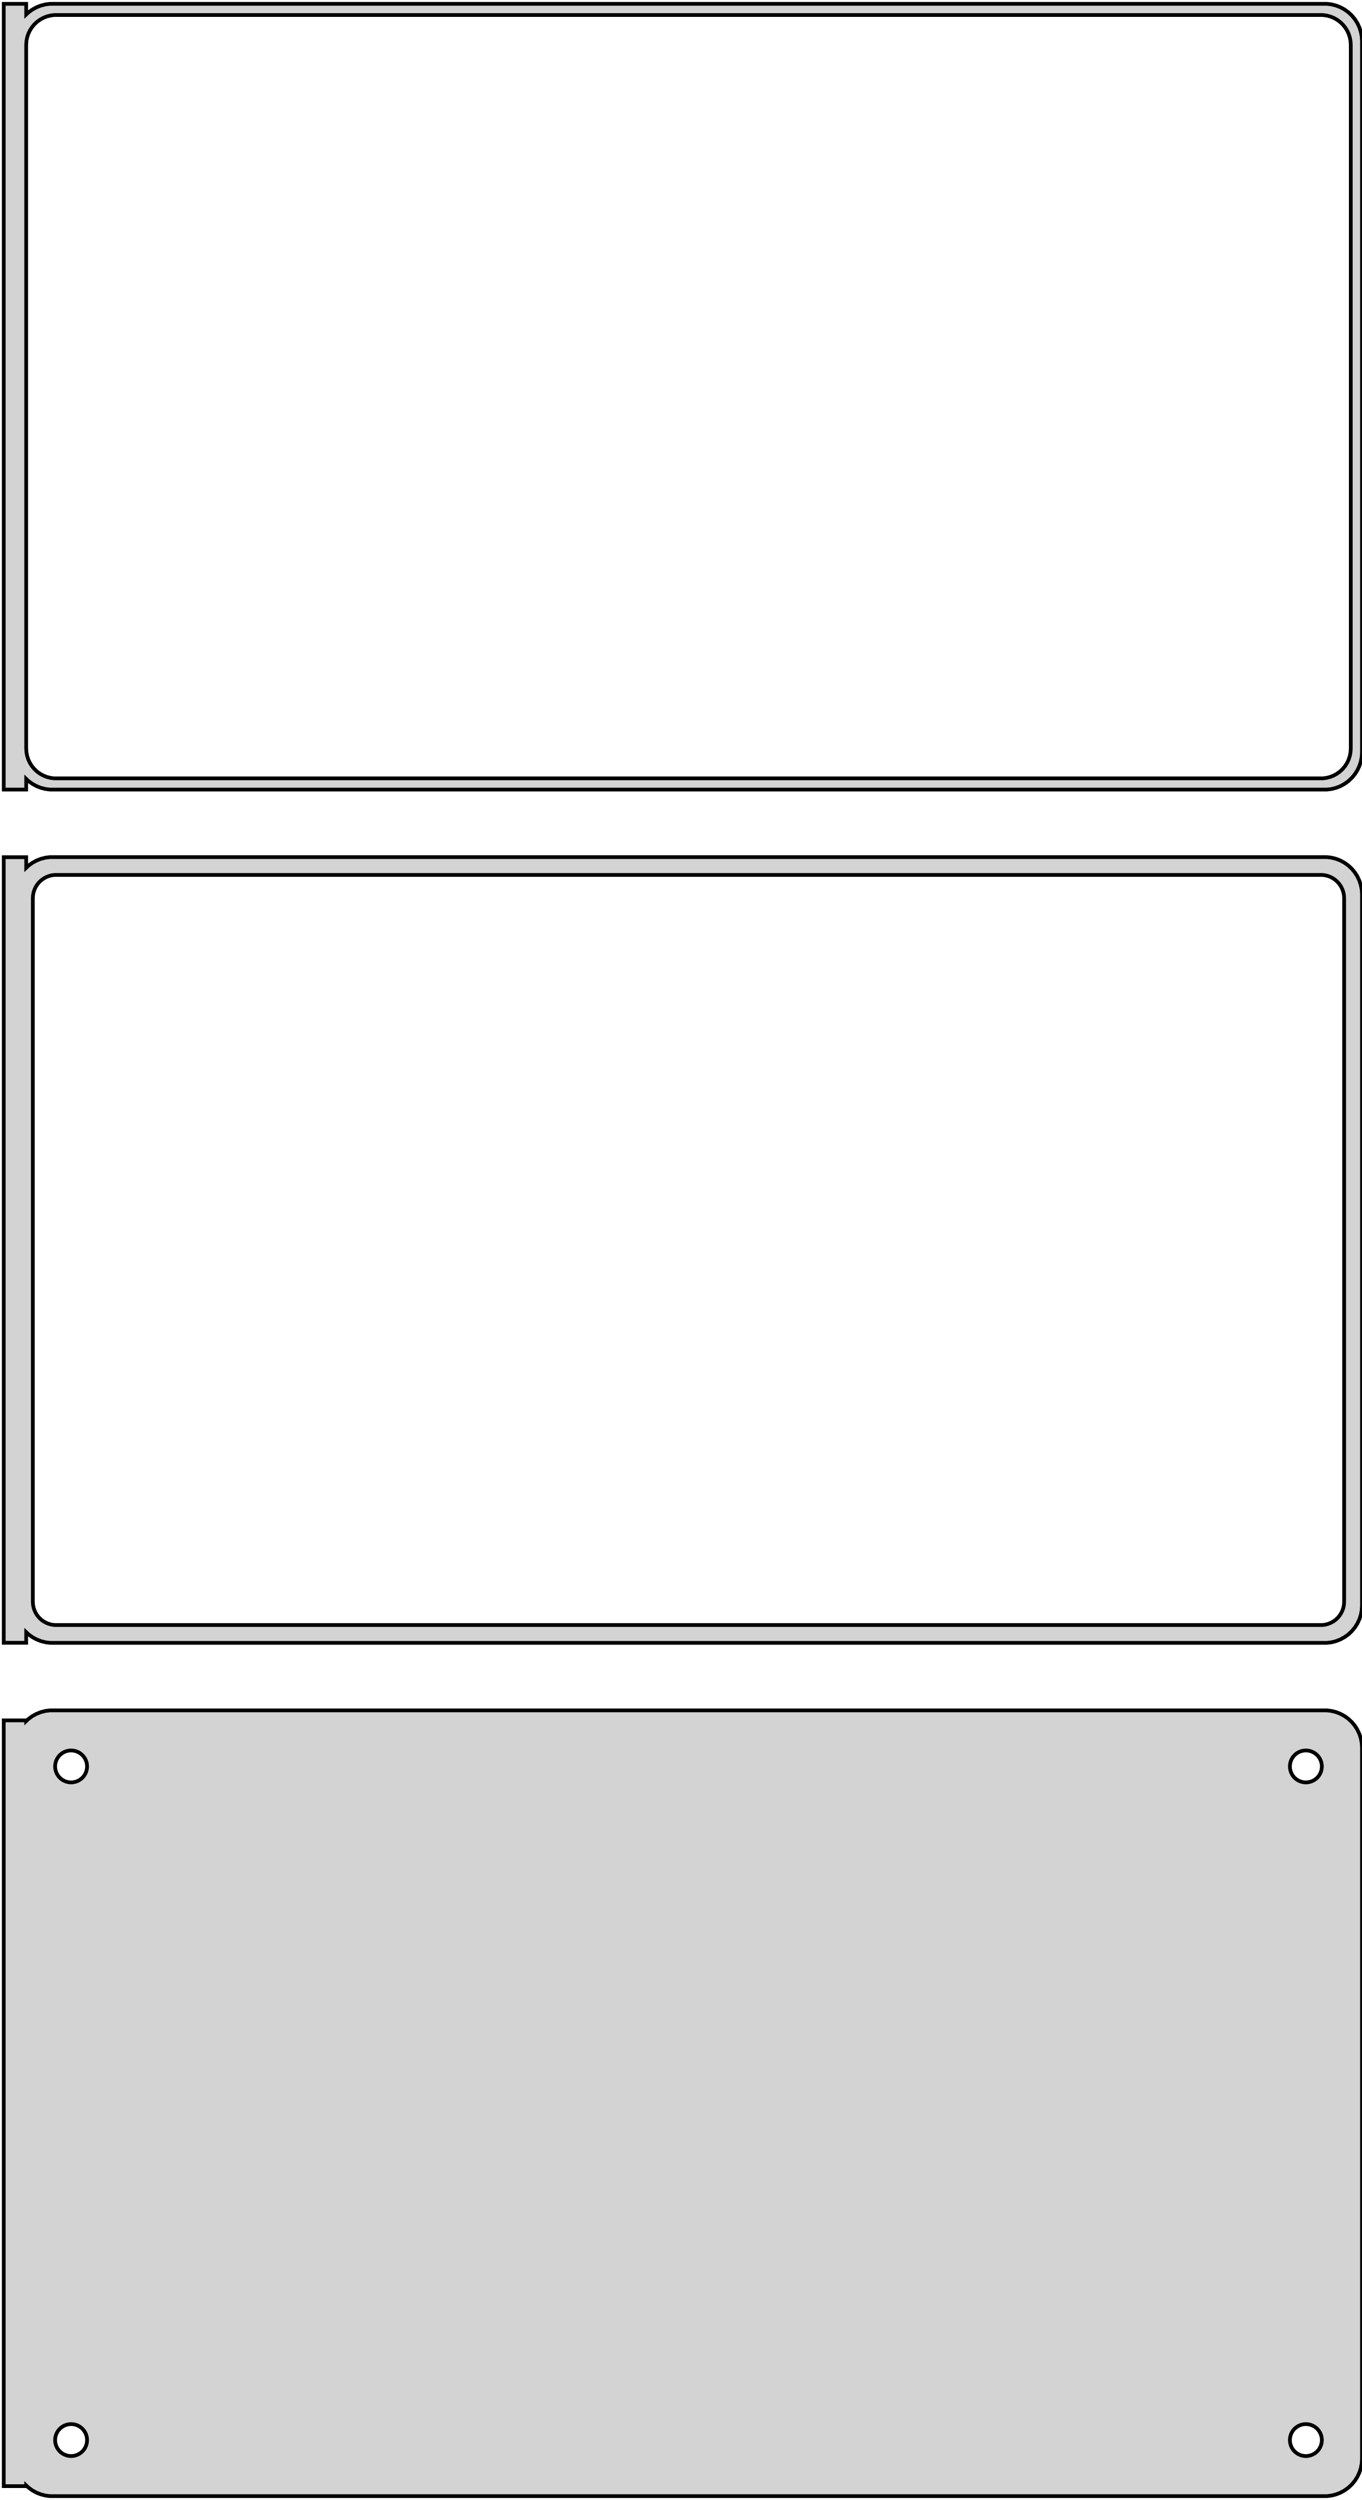 <?xml version="1.0" standalone="no"?>
<!DOCTYPE svg PUBLIC "-//W3C//DTD SVG 1.1//EN" "http://www.w3.org/Graphics/SVG/1.1/DTD/svg11.dtd">
<svg width="182mm" height="334mm" viewBox="-92 -623 182 334" xmlns="http://www.w3.org/2000/svg" version="1.1">
<title>OpenSCAD Model</title>
<path d="
M -88.5,-518.941 L -88.187,-518.647 L -87.679,-518.278 L -87.129,-517.976 L -86.545,-517.745 L -85.937,-517.589
 L -85.314,-517.51 L 85.314,-517.51 L 85.937,-517.589 L 86.545,-517.745 L 87.129,-517.976 L 87.679,-518.278
 L 88.187,-518.647 L 88.645,-519.077 L 89.045,-519.561 L 89.382,-520.091 L 89.649,-520.659 L 89.843,-521.257
 L 89.961,-521.873 L 90,-522.5 L 90,-617.5 L 89.961,-618.127 L 89.843,-618.743 L 89.649,-619.341
 L 89.382,-619.909 L 89.045,-620.439 L 88.645,-620.923 L 88.187,-621.353 L 87.679,-621.722 L 87.129,-622.024
 L 86.545,-622.255 L 85.937,-622.411 L 85.314,-622.49 L -85.314,-622.49 L -85.937,-622.411 L -86.545,-622.255
 L -87.129,-622.024 L -87.679,-621.722 L -88.187,-621.353 L -88.5,-621.059 L -88.5,-622.49 L -91.5,-622.49
 L -91.5,-517.51 L -88.5,-517.51 z
M -84.751,-519.008 L -85.249,-519.071 L -85.736,-519.196 L -86.203,-519.381 L -86.643,-519.623 L -87.05,-519.918
 L -87.416,-520.262 L -87.736,-520.649 L -88.005,-521.073 L -88.219,-521.528 L -88.374,-522.005 L -88.469,-522.499
 L -88.5,-523 L -88.5,-617 L -88.469,-617.501 L -88.374,-617.995 L -88.219,-618.472 L -88.005,-618.927
 L -87.736,-619.351 L -87.416,-619.738 L -87.05,-620.082 L -86.643,-620.377 L -86.203,-620.619 L -85.736,-620.804
 L -85.249,-620.929 L -84.751,-620.992 L 84.751,-620.992 L 85.249,-620.929 L 85.736,-620.804 L 86.203,-620.619
 L 86.643,-620.377 L 87.05,-620.082 L 87.416,-619.738 L 87.736,-619.351 L 88.005,-618.927 L 88.219,-618.472
 L 88.374,-617.995 L 88.469,-617.501 L 88.5,-617 L 88.5,-523 L 88.469,-522.499 L 88.374,-522.005
 L 88.219,-521.528 L 88.005,-521.073 L 87.736,-520.649 L 87.416,-520.262 L 87.05,-519.918 L 86.643,-519.623
 L 86.203,-519.381 L 85.736,-519.196 L 85.249,-519.071 L 84.751,-519.008 z
M 85.937,-403.589 L 86.545,-403.745 L 87.129,-403.976 L 87.679,-404.278 L 88.187,-404.647 L 88.645,-405.077
 L 89.045,-405.561 L 89.382,-406.091 L 89.649,-406.659 L 89.843,-407.257 L 89.961,-407.873 L 90,-408.5
 L 90,-503.5 L 89.961,-504.127 L 89.843,-504.743 L 89.649,-505.341 L 89.382,-505.909 L 89.045,-506.439
 L 88.645,-506.923 L 88.187,-507.353 L 87.679,-507.722 L 87.129,-508.024 L 86.545,-508.255 L 85.937,-508.411
 L 85.314,-508.49 L -85.314,-508.49 L -85.937,-508.411 L -86.545,-508.255 L -87.129,-508.024 L -87.679,-507.722
 L -88.187,-507.353 L -88.5,-507.059 L -88.5,-508.479 L -91.5,-508.479 L -91.5,-403.521 L -88.5,-403.521
 L -88.5,-404.941 L -88.187,-404.647 L -87.679,-404.278 L -87.129,-403.976 L -86.545,-403.745 L -85.937,-403.589
 L -85.314,-403.51 L 85.314,-403.51 z
M -84.695,-405.893 L -85.083,-405.942 L -85.462,-406.039 L -85.825,-406.183 L -86.168,-406.372 L -86.484,-406.601
 L -86.769,-406.869 L -87.018,-407.17 L -87.228,-407.5 L -87.394,-407.854 L -87.515,-408.226 L -87.588,-408.61
 L -87.613,-409 L -87.613,-503 L -87.588,-503.39 L -87.515,-503.774 L -87.394,-504.146 L -87.228,-504.5
 L -87.018,-504.83 L -86.769,-505.131 L -86.484,-505.399 L -86.168,-505.628 L -85.825,-505.817 L -85.462,-505.961
 L -85.083,-506.058 L -84.695,-506.107 L 84.695,-506.107 L 85.083,-506.058 L 85.462,-505.961 L 85.825,-505.817
 L 86.168,-505.628 L 86.484,-505.399 L 86.769,-505.131 L 87.018,-504.83 L 87.228,-504.5 L 87.394,-504.146
 L 87.515,-503.774 L 87.588,-503.39 L 87.613,-503 L 87.613,-409 L 87.588,-408.61 L 87.515,-408.226
 L 87.394,-407.854 L 87.228,-407.5 L 87.018,-407.17 L 86.769,-406.869 L 86.484,-406.601 L 86.168,-406.372
 L 85.825,-406.183 L 85.462,-406.039 L 85.083,-405.942 L 84.695,-405.893 z
M 85.937,-289.589 L 86.545,-289.745 L 87.129,-289.976 L 87.679,-290.278 L 88.187,-290.647 L 88.645,-291.077
 L 89.045,-291.561 L 89.382,-292.091 L 89.649,-292.659 L 89.843,-293.257 L 89.961,-293.873 L 90,-294.5
 L 90,-389.5 L 89.961,-390.127 L 89.843,-390.743 L 89.649,-391.341 L 89.382,-391.909 L 89.045,-392.439
 L 88.645,-392.923 L 88.187,-393.353 L 87.679,-393.722 L 87.129,-394.024 L 86.545,-394.255 L 85.937,-394.411
 L 85.314,-394.49 L -85.314,-394.49 L -85.937,-394.411 L -86.545,-394.255 L -87.129,-394.024 L -87.679,-393.722
 L -88.187,-393.353 L -88.5,-393.059 L -88.5,-393.153 L -91.5,-393.153 L -91.5,-290.847 L -88.5,-290.847
 L -88.5,-290.941 L -88.187,-290.647 L -87.679,-290.278 L -87.129,-289.976 L -86.545,-289.745 L -85.937,-289.589
 L -85.314,-289.51 L 85.314,-289.51 z
M 82.366,-384.869 L 82.1,-384.903 L 81.84,-384.969 L 81.591,-385.068 L 81.356,-385.197 L 81.139,-385.355
 L 80.943,-385.538 L 80.772,-385.745 L 80.629,-385.971 L 80.515,-386.214 L 80.432,-386.469 L 80.382,-386.732
 L 80.365,-387 L 80.382,-387.268 L 80.432,-387.531 L 80.515,-387.786 L 80.629,-388.029 L 80.772,-388.255
 L 80.943,-388.462 L 81.139,-388.645 L 81.356,-388.803 L 81.591,-388.932 L 81.84,-389.031 L 82.1,-389.097
 L 82.366,-389.131 L 82.634,-389.131 L 82.9,-389.097 L 83.16,-389.031 L 83.409,-388.932 L 83.644,-388.803
 L 83.861,-388.645 L 84.057,-388.462 L 84.228,-388.255 L 84.371,-388.029 L 84.485,-387.786 L 84.568,-387.531
 L 84.618,-387.268 L 84.635,-387 L 84.618,-386.732 L 84.568,-386.469 L 84.485,-386.214 L 84.371,-385.971
 L 84.228,-385.745 L 84.057,-385.538 L 83.861,-385.355 L 83.644,-385.197 L 83.409,-385.068 L 83.16,-384.969
 L 82.9,-384.903 L 82.634,-384.869 z
M -82.634,-384.869 L -82.9,-384.903 L -83.16,-384.969 L -83.409,-385.068 L -83.644,-385.197 L -83.861,-385.355
 L -84.057,-385.538 L -84.228,-385.745 L -84.371,-385.971 L -84.485,-386.214 L -84.568,-386.469 L -84.618,-386.732
 L -84.635,-387 L -84.618,-387.268 L -84.568,-387.531 L -84.485,-387.786 L -84.371,-388.029 L -84.228,-388.255
 L -84.057,-388.462 L -83.861,-388.645 L -83.644,-388.803 L -83.409,-388.932 L -83.16,-389.031 L -82.9,-389.097
 L -82.634,-389.131 L -82.366,-389.131 L -82.1,-389.097 L -81.84,-389.031 L -81.591,-388.932 L -81.356,-388.803
 L -81.139,-388.645 L -80.943,-388.462 L -80.772,-388.255 L -80.629,-388.029 L -80.515,-387.786 L -80.432,-387.531
 L -80.382,-387.268 L -80.365,-387 L -80.382,-386.732 L -80.432,-386.469 L -80.515,-386.214 L -80.629,-385.971
 L -80.772,-385.745 L -80.943,-385.538 L -81.139,-385.355 L -81.356,-385.197 L -81.591,-385.068 L -81.84,-384.969
 L -82.1,-384.903 L -82.366,-384.869 z
M 82.366,-294.869 L 82.1,-294.903 L 81.84,-294.969 L 81.591,-295.068 L 81.356,-295.197 L 81.139,-295.355
 L 80.943,-295.538 L 80.772,-295.745 L 80.629,-295.971 L 80.515,-296.214 L 80.432,-296.469 L 80.382,-296.732
 L 80.365,-297 L 80.382,-297.268 L 80.432,-297.531 L 80.515,-297.786 L 80.629,-298.029 L 80.772,-298.255
 L 80.943,-298.462 L 81.139,-298.645 L 81.356,-298.803 L 81.591,-298.932 L 81.84,-299.031 L 82.1,-299.097
 L 82.366,-299.131 L 82.634,-299.131 L 82.9,-299.097 L 83.16,-299.031 L 83.409,-298.932 L 83.644,-298.803
 L 83.861,-298.645 L 84.057,-298.462 L 84.228,-298.255 L 84.371,-298.029 L 84.485,-297.786 L 84.568,-297.531
 L 84.618,-297.268 L 84.635,-297 L 84.618,-296.732 L 84.568,-296.469 L 84.485,-296.214 L 84.371,-295.971
 L 84.228,-295.745 L 84.057,-295.538 L 83.861,-295.355 L 83.644,-295.197 L 83.409,-295.068 L 83.16,-294.969
 L 82.9,-294.903 L 82.634,-294.869 z
M -82.634,-294.869 L -82.9,-294.903 L -83.16,-294.969 L -83.409,-295.068 L -83.644,-295.197 L -83.861,-295.355
 L -84.057,-295.538 L -84.228,-295.745 L -84.371,-295.971 L -84.485,-296.214 L -84.568,-296.469 L -84.618,-296.732
 L -84.635,-297 L -84.618,-297.268 L -84.568,-297.531 L -84.485,-297.786 L -84.371,-298.029 L -84.228,-298.255
 L -84.057,-298.462 L -83.861,-298.645 L -83.644,-298.803 L -83.409,-298.932 L -83.16,-299.031 L -82.9,-299.097
 L -82.634,-299.131 L -82.366,-299.131 L -82.1,-299.097 L -81.84,-299.031 L -81.591,-298.932 L -81.356,-298.803
 L -81.139,-298.645 L -80.943,-298.462 L -80.772,-298.255 L -80.629,-298.029 L -80.515,-297.786 L -80.432,-297.531
 L -80.382,-297.268 L -80.365,-297 L -80.382,-296.732 L -80.432,-296.469 L -80.515,-296.214 L -80.629,-295.971
 L -80.772,-295.745 L -80.943,-295.538 L -81.139,-295.355 L -81.356,-295.197 L -81.591,-295.068 L -81.84,-294.969
 L -82.1,-294.903 L -82.366,-294.869 z
" stroke="black" fill="lightgray" stroke-width="0.5"/>
</svg>

